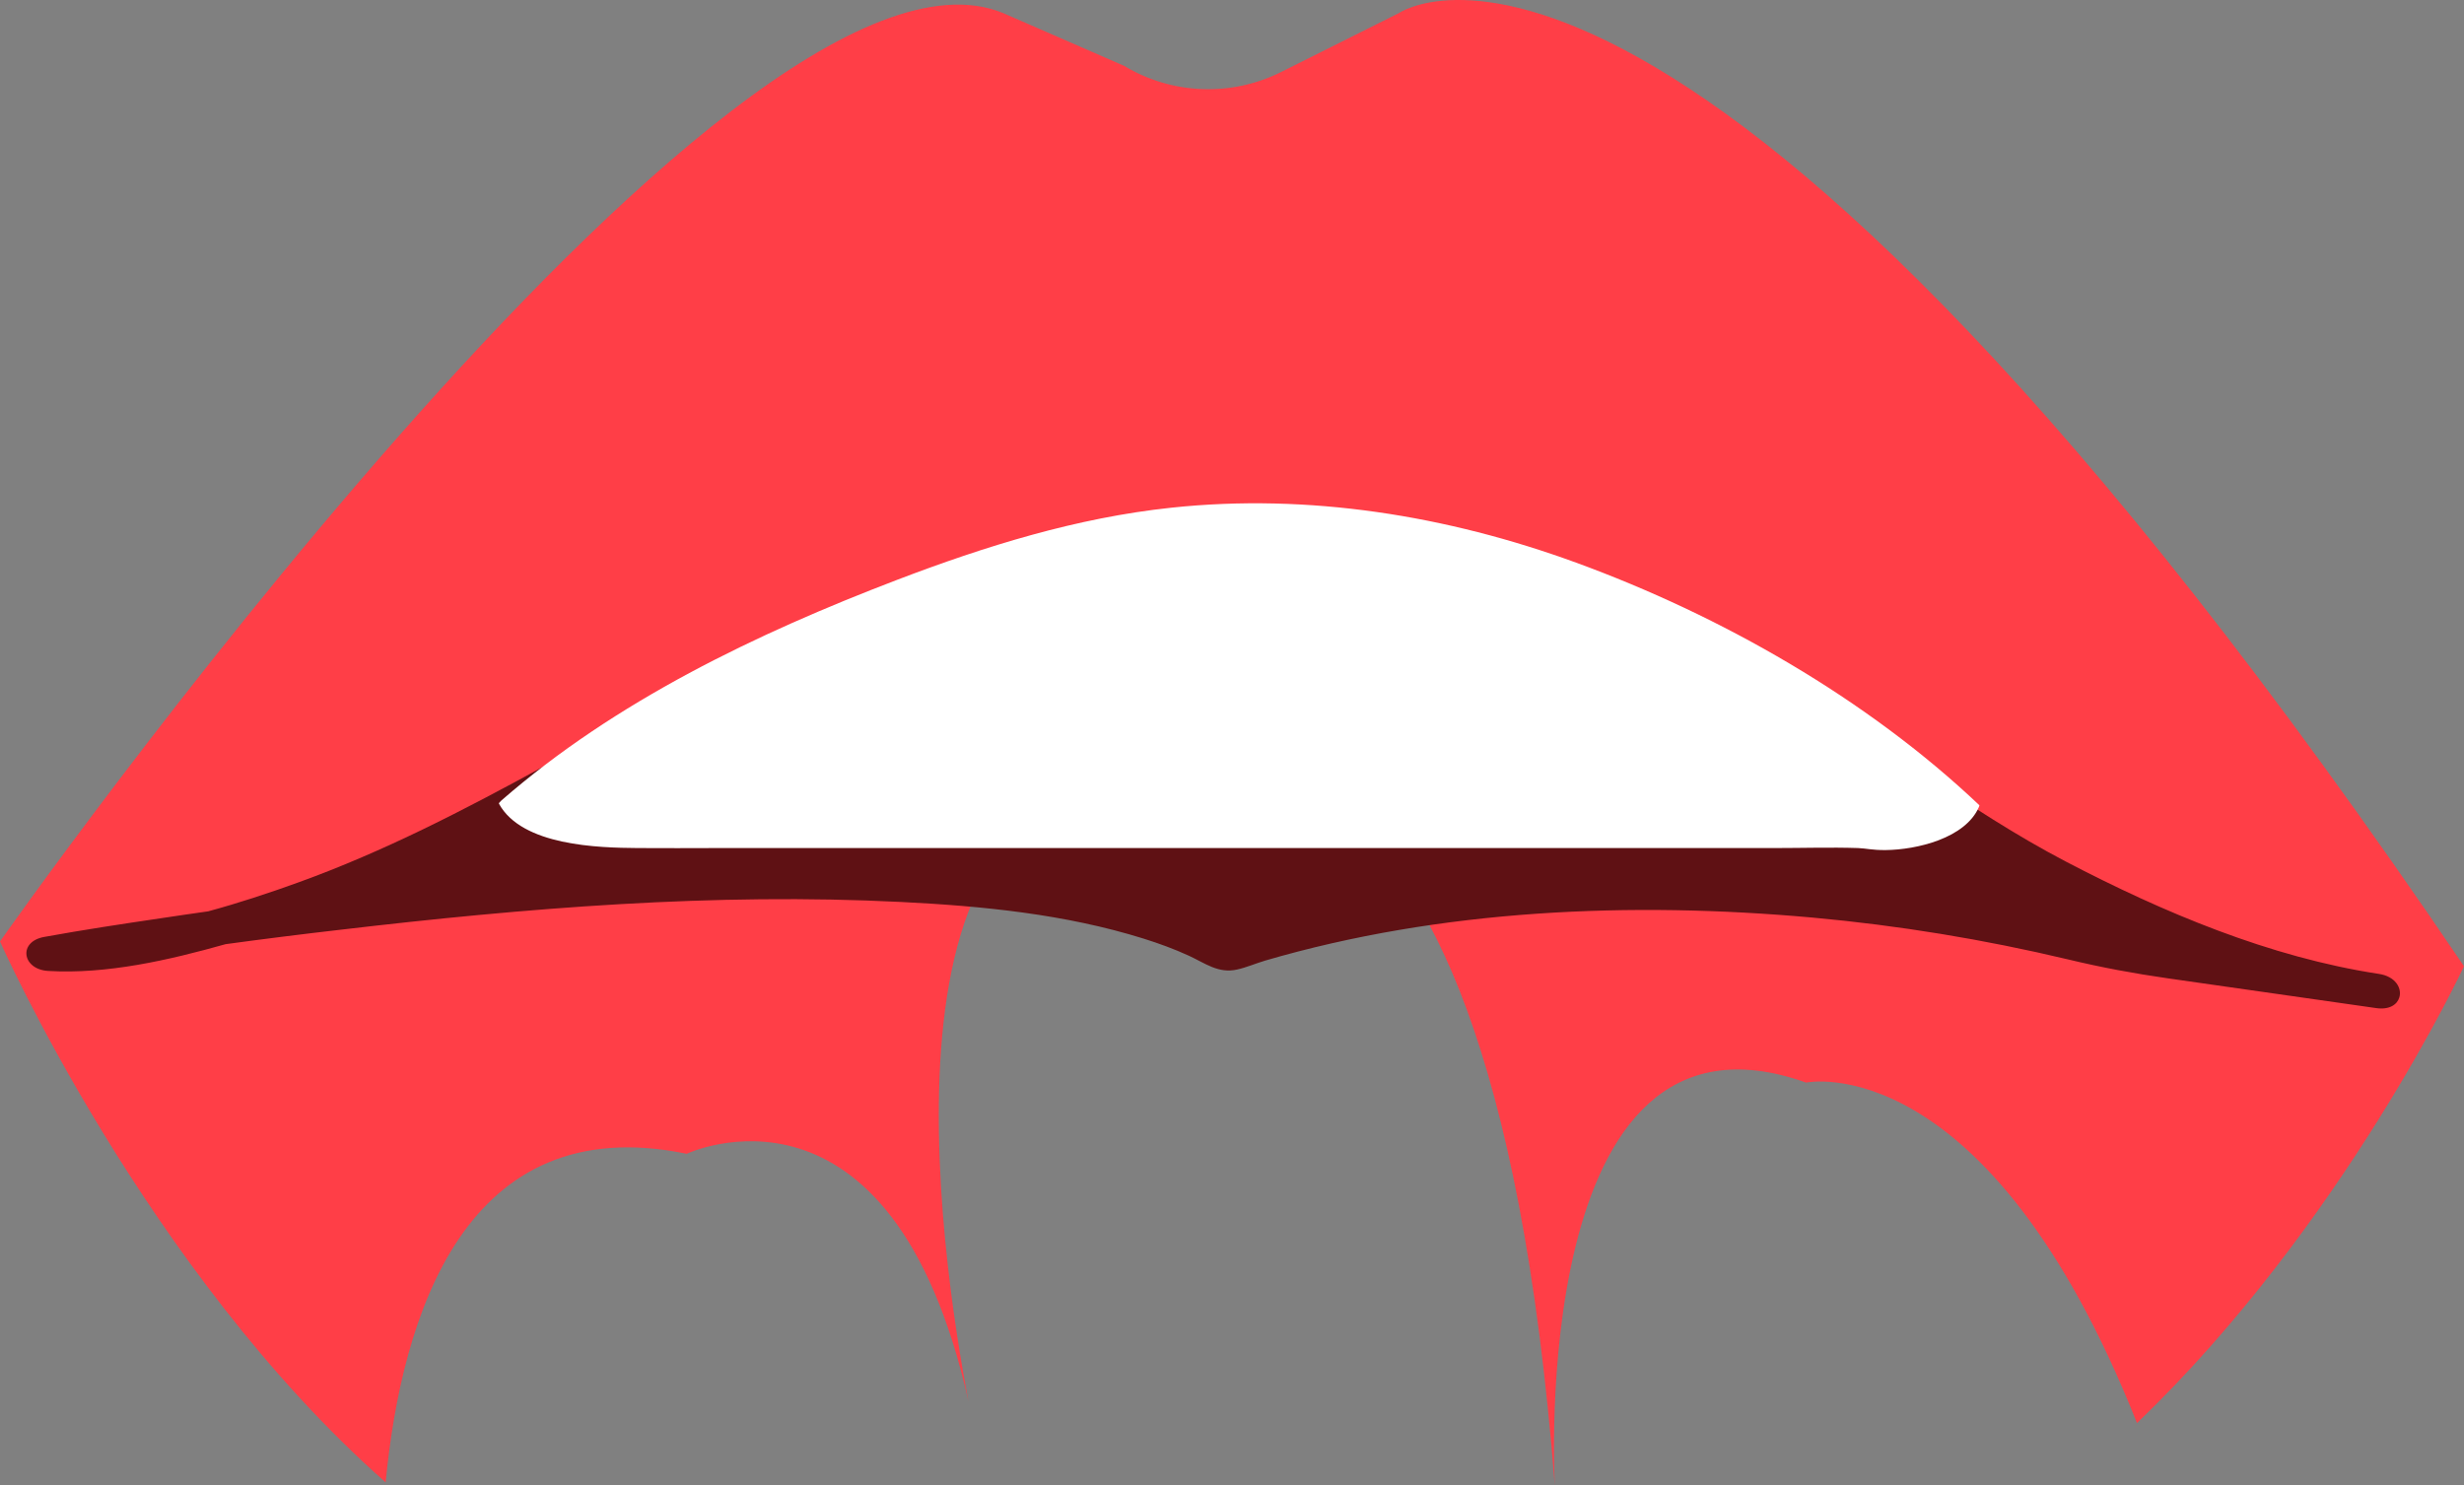 <svg version="1.1" id="图层_1" x="0px" y="0px" width="200px" height="120.596px" viewBox="0 0 200 120.596" enable-background="new 0 0 200 120.596" xml:space="preserve" xmlns="http://www.w3.org/2000/svg" xmlns:xlink="http://www.w3.org/1999/xlink" xmlns:xml="http://www.w3.org/XML/1998/namespace">
  <rect x="0" y="0" width="200" height="120.596" fill="#808080" stroke="none"/>
  <path fill="#FF3E47" d="M55.742,93.671c0,0,16.593-7.862,22.867,20.096c-2.16-11.221-8.896-54.492,16.976-48.836
	c0,0,25.054-15.218,30.617,55.665c0,0-2.318-40.803,20.396-32.706c0,0,14.661-3.078,26.86,27.643
	C190.246,99.409,200,78.445,200,78.445c-63.32-93.47-86.432-77.392-86.432-77.392l-9.577,4.792
	c-4.048,2.023-8.855,1.843-12.737-0.493l-9.85-4.299C59.295-7.992,0,76.432,0,76.432s11.823,26.718,31.301,43.915
	C32.6,106.842,37.743,89.956,55.742,93.671z" class="color c1"/>
  <path fill="#5F1114" d="M193.076,79.063c-8.84-1.347-17.503-4.994-25.387-9.113c-8.06-4.216-15.084-9.862-22.806-14.601
	c-13.163-8.082-28.151-13.066-43.692-12.854c-13.192,0.185-25.912,4.012-37.801,9.55c-13.265,6.179-25.288,14.569-39.123,19.577
	c-2.419,0.877-4.878,1.688-7.366,2.364c-1.286,0.186-2.564,0.365-3.85,0.563c-3.153,0.464-6.315,0.944-9.459,1.515
	C1.437,76.45,1.8,78.704,3.907,78.826c4.763,0.281,9.782-0.872,14.407-2.174c3.1-0.423,6.199-0.811,9.307-1.169
	c15.062-1.773,30.351-3.02,45.525-2.256c6.613,0.329,13.331,0.991,19.676,2.974c1.253,0.392,2.487,0.843,3.683,1.392
	c1.308,0.604,2.394,1.463,3.906,1.119c0.762-0.167,1.514-0.497,2.269-0.722c14.268-4.173,29.731-4.823,44.453-3.495
	c6.979,0.635,13.903,1.771,20.723,3.394c2.744,0.66,5.349,1.142,8.125,1.54c5.629,0.803,11.25,1.606,16.873,2.411
	c1.088,0.163,1.726-0.282,1.897-0.865C194.979,80.228,194.438,79.261,193.076,79.063z" class="color c2"/>
  <path fill="#FFFFFF" d="M127.93,45.678c-10.467-3.824-21.729-5.646-32.854-4.461c-7.679,0.815-15.074,3.114-22.271,5.862
	c-11.39,4.356-22.85,9.841-32.107,17.907c-0.029,0.033-0.059,0.056-0.077,0.081c-0.09,0.079-0.141,0.145-0.119,0.188
	c1.88,3.412,8.046,3.571,11.26,3.594c2.143,0.021,4.291,0,6.435,0c8.844,0,17.688,0,26.531,0c19.773,0,39.549,0,59.325,0
	c2.248,0,4.514-0.073,6.762,0c0.641,0.024,1.141,0.173,2.229,0.164c2.521-0.023,6.497-0.954,7.591-3.516
	c0.008-0.039,0.024-0.076,0.033-0.119C151.521,56.705,139.691,49.977,127.93,45.678z" class="color c3"/>
</svg>